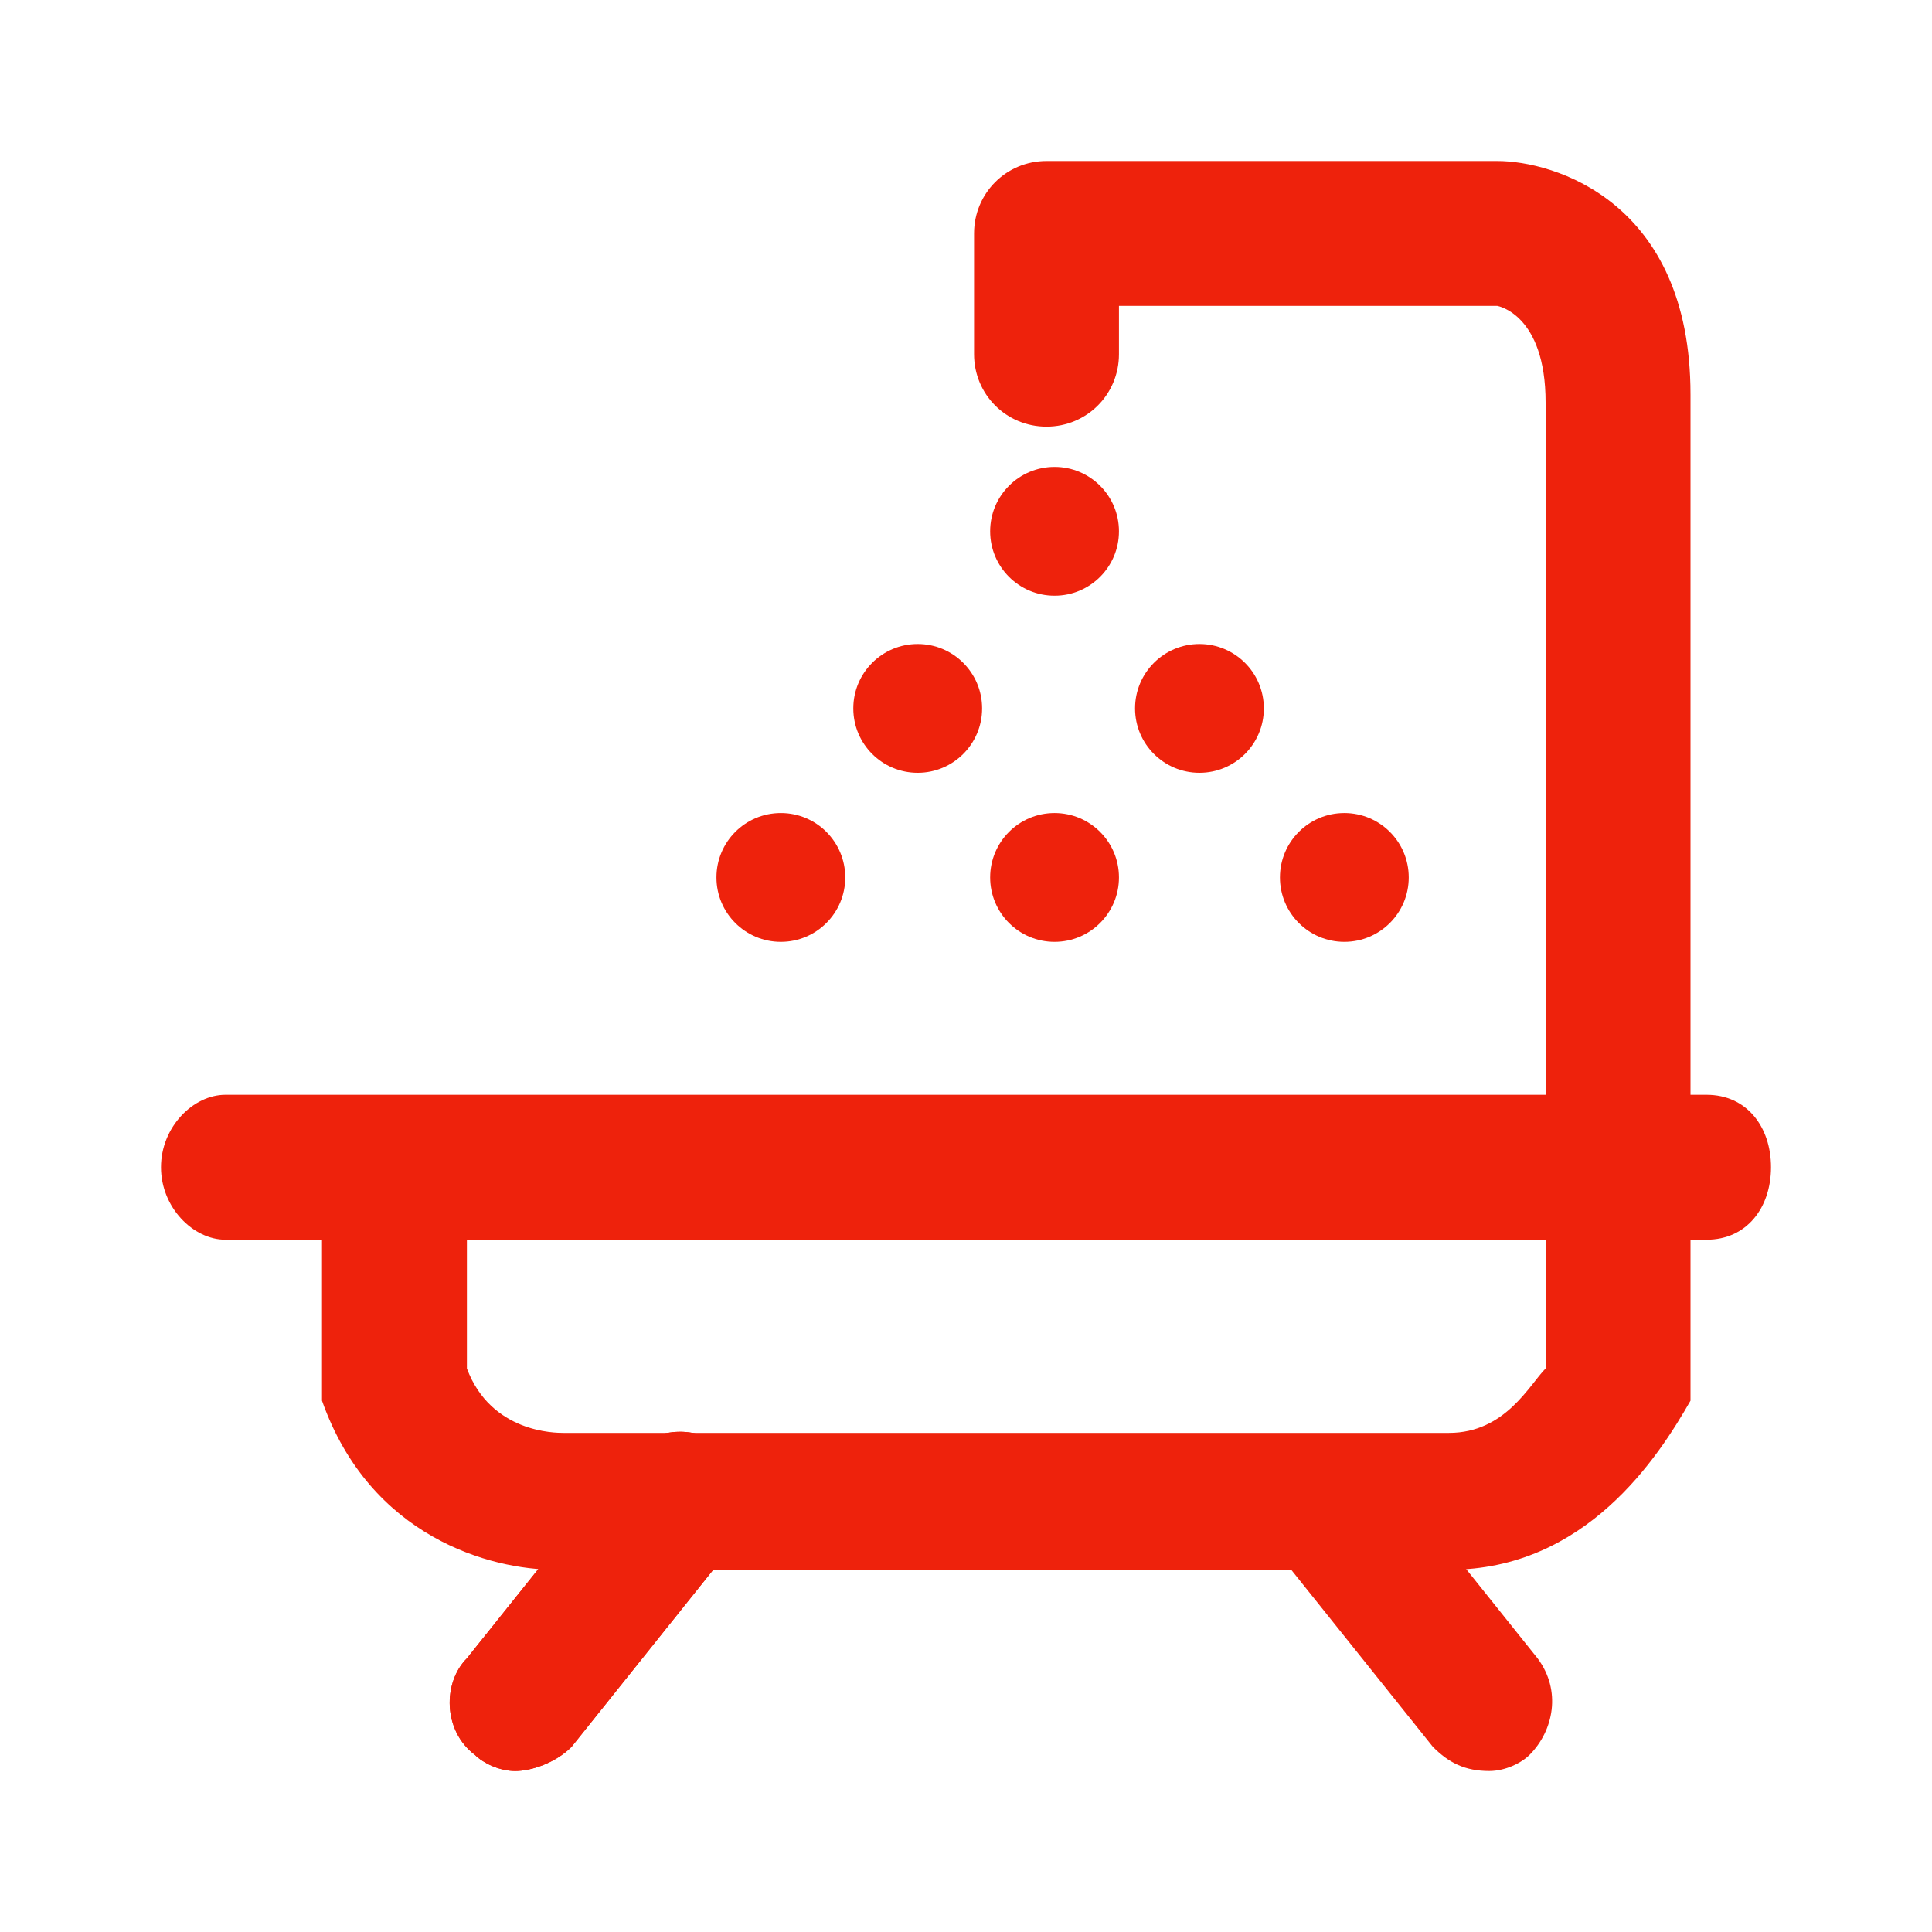 <svg width="12" height="12" viewBox="0 0 12 12" fill="none" xmlns="http://www.w3.org/2000/svg">
<path d="M10.6 7.7H1.4C1.2 7.7 1 7.5 1 7.25C1 7 1.2 6.8 1.4 6.8H10.6C10.85 6.8 11 7 11 7.25C11 7.5 10.85 7.7 10.6 7.7Z" fill="#EE220C"/>
<path d="M9 9.75H3.45C3.05 9.75 2.3 9.55 2 8.7C2 8.65 2 8.6 2 8.55V7.3C2 7.05 2.2 6.85 2.45 6.85C2.7 6.85 2.9 7.05 2.9 7.3V8.5C3.05 8.9 3.45 8.9 3.5 8.9H9C9.35 8.9 9.5 8.6 9.6 8.5V2.5C9.6 1.95 9.3 1.9 9.3 1.9H6.95V2.2C6.95 2.45 6.75 2.65 6.5 2.65C6.25 2.65 6.05 2.45 6.05 2.2V1.45C6.05 1.2 6.25 1 6.5 1H9.3C9.65 1 10.5 1.25 10.5 2.45V8.55C10.5 8.6 10.5 8.65 10.5 8.7C10.3 9.05 9.85 9.75 9 9.75Z" fill="#EE220C"/>
<path d="M9.25 11C9.1 11 9 10.95 8.9 10.85L7.9 9.6C7.75 9.4 7.8 9.15 7.95 9C8.15 8.85 8.4 8.9 8.55 9.05L9.55 10.3C9.7 10.5 9.65 10.75 9.5 10.9C9.45 10.95 9.35 11 9.25 11Z" fill="#EE220C"/>
<path d="M3.2 11C3.1 11 3 10.95 2.95 10.9C2.75 10.75 2.75 10.45 2.9 10.3L3.9 9.05C4.05 8.85 4.35 8.85 4.5 9C4.7 9.15 4.7 9.45 4.55 9.6L3.55 10.85C3.45 10.95 3.3 11 3.2 11Z" fill="#EE220C"/>
<path d="M3.2 11C3.1 11 3 10.95 2.95 10.9C2.75 10.75 2.75 10.45 2.9 10.3L3.9 9.05C4.05 8.85 4.35 8.85 4.5 9C4.7 9.15 4.7 9.45 4.55 9.6L3.55 10.85C3.45 10.95 3.3 11 3.2 11Z" fill="#EE220C"/>
<path d="M6.55 3.7C6.771 3.7 6.95 3.521 6.95 3.3C6.95 3.079 6.771 2.9 6.55 2.9C6.329 2.9 6.15 3.079 6.15 3.3C6.15 3.521 6.329 3.7 6.55 3.7Z" fill="#EE220C"/>
<path d="M7.45 4.8C7.671 4.8 7.85 4.621 7.85 4.4C7.85 4.179 7.671 4 7.45 4C7.229 4 7.05 4.179 7.05 4.4C7.05 4.621 7.229 4.8 7.45 4.8Z" fill="#EE220C"/>
<path d="M5.7 4.8C5.921 4.8 6.1 4.621 6.1 4.4C6.1 4.179 5.921 4 5.7 4C5.479 4 5.3 4.179 5.3 4.4C5.3 4.621 5.479 4.8 5.7 4.8Z" fill="#EE220C"/>
<path d="M8.35 5.85C8.571 5.85 8.75 5.671 8.75 5.45C8.75 5.229 8.571 5.05 8.35 5.05C8.129 5.05 7.95 5.229 7.95 5.45C7.95 5.671 8.129 5.85 8.35 5.85Z" fill="#EE220C"/>
<path d="M6.55 5.85C6.771 5.85 6.95 5.671 6.95 5.45C6.95 5.229 6.771 5.05 6.55 5.05C6.329 5.05 6.15 5.229 6.15 5.45C6.15 5.671 6.329 5.85 6.55 5.85Z" fill="#EE220C"/>
<path d="M4.85 5.85C5.071 5.85 5.25 5.671 5.25 5.45C5.25 5.229 5.071 5.05 4.85 5.05C4.629 5.05 4.45 5.229 4.45 5.45C4.45 5.671 4.629 5.85 4.85 5.85Z" fill="#EE220C"/>
</svg>
